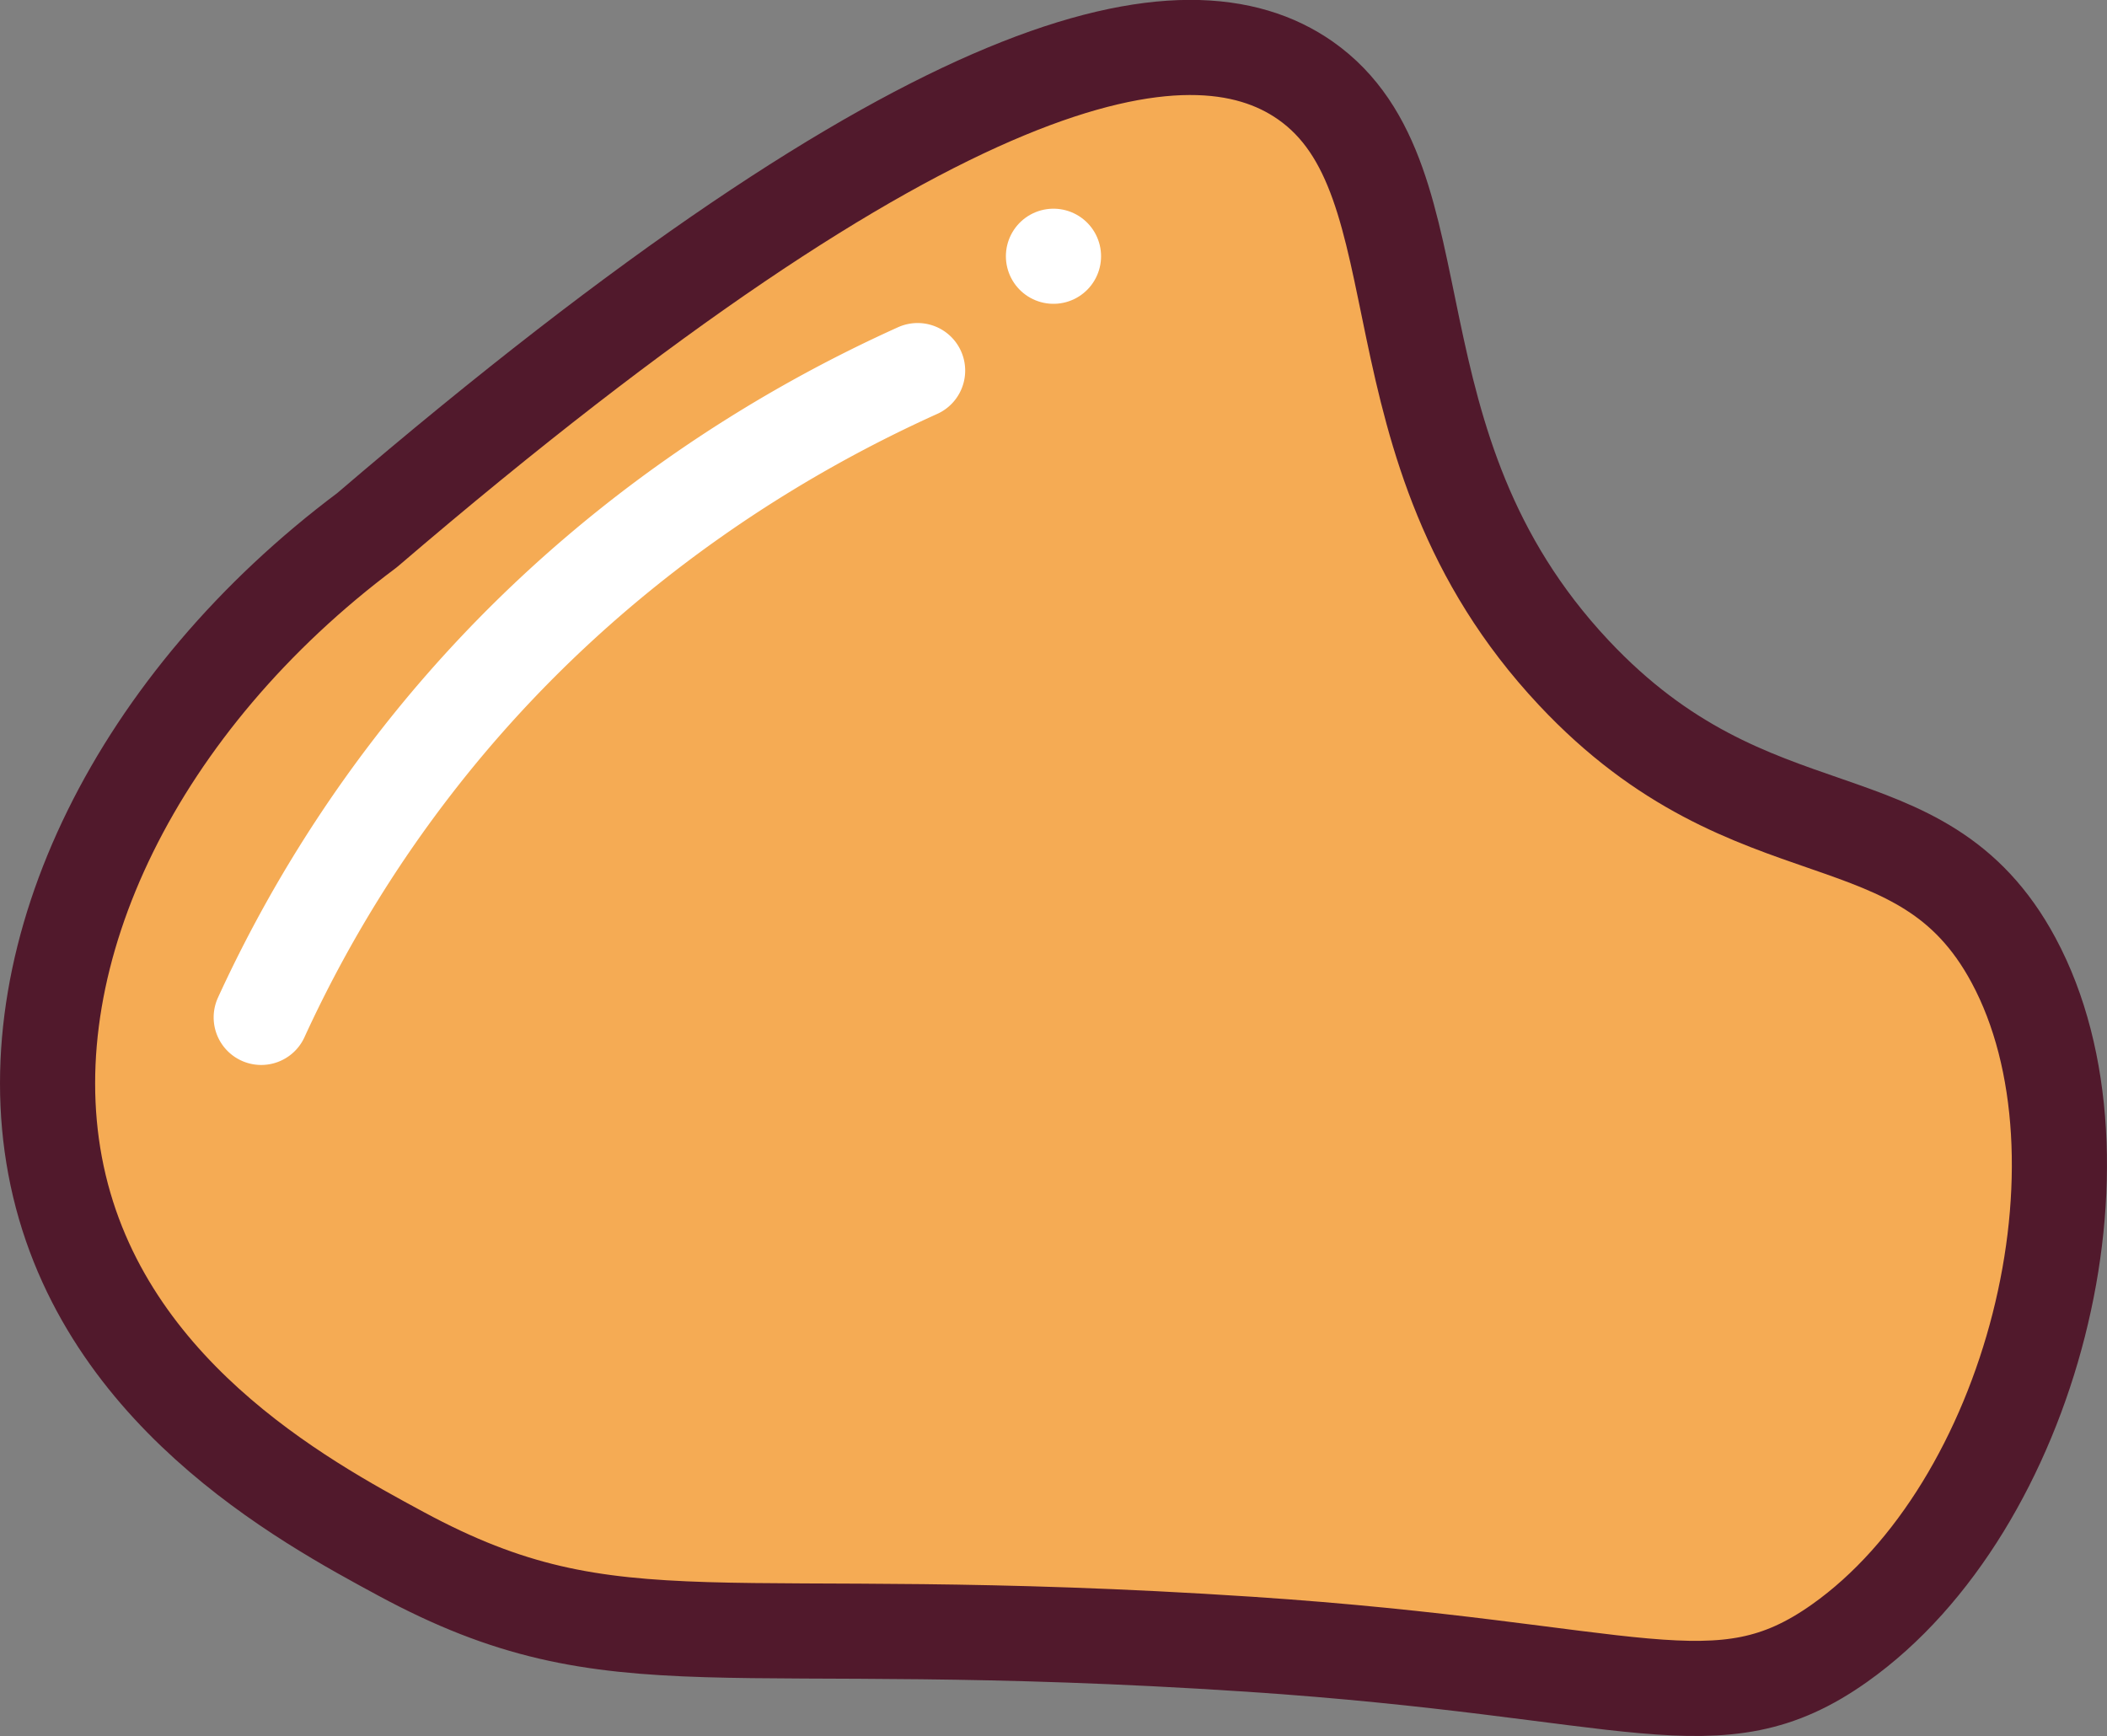 <svg id="Layer_1" data-name="Layer 1" xmlns="http://www.w3.org/2000/svg" viewBox="0 0 442.98 365.05"><rect x="0" y="0" width="442.98" height="365.05" fill="#808080" stroke="none"/><defs><style>.cls-1{fill:#f5ab54;stroke:#51192c;}.cls-1,.cls-2{stroke-linecap:round;stroke-linejoin:round;stroke-width:20px;}.cls-2{fill:none;stroke:#fff;}</style></defs><title>bg</title><path class="cls-1" d="M77.15,111.49c-48,35.9-74,88.38-65.58,133.55,8.81,47.15,52.15,70.56,72.75,81.68,45.48,24.55,66.2,11.61,178.36,19,81.7,5.42,98.34,18,124.08-.23,40.45-28.63,59-101.84,36.58-143.57-19.49-36.29-54.54-20-92.5-60.5-45-48-26.33-103.42-56.4-124.5C249.75-.35,197,8.86,77.15,111.49Z"/><path class="cls-2" d="M192.92,77.92c-25.45,11.49-66.64,34.43-102,78a272.31,272.31,0,0,0-36,58"/><line class="cls-2" x1="221.48" y1="53.88" x2="221.49" y2="53.88"/></svg>